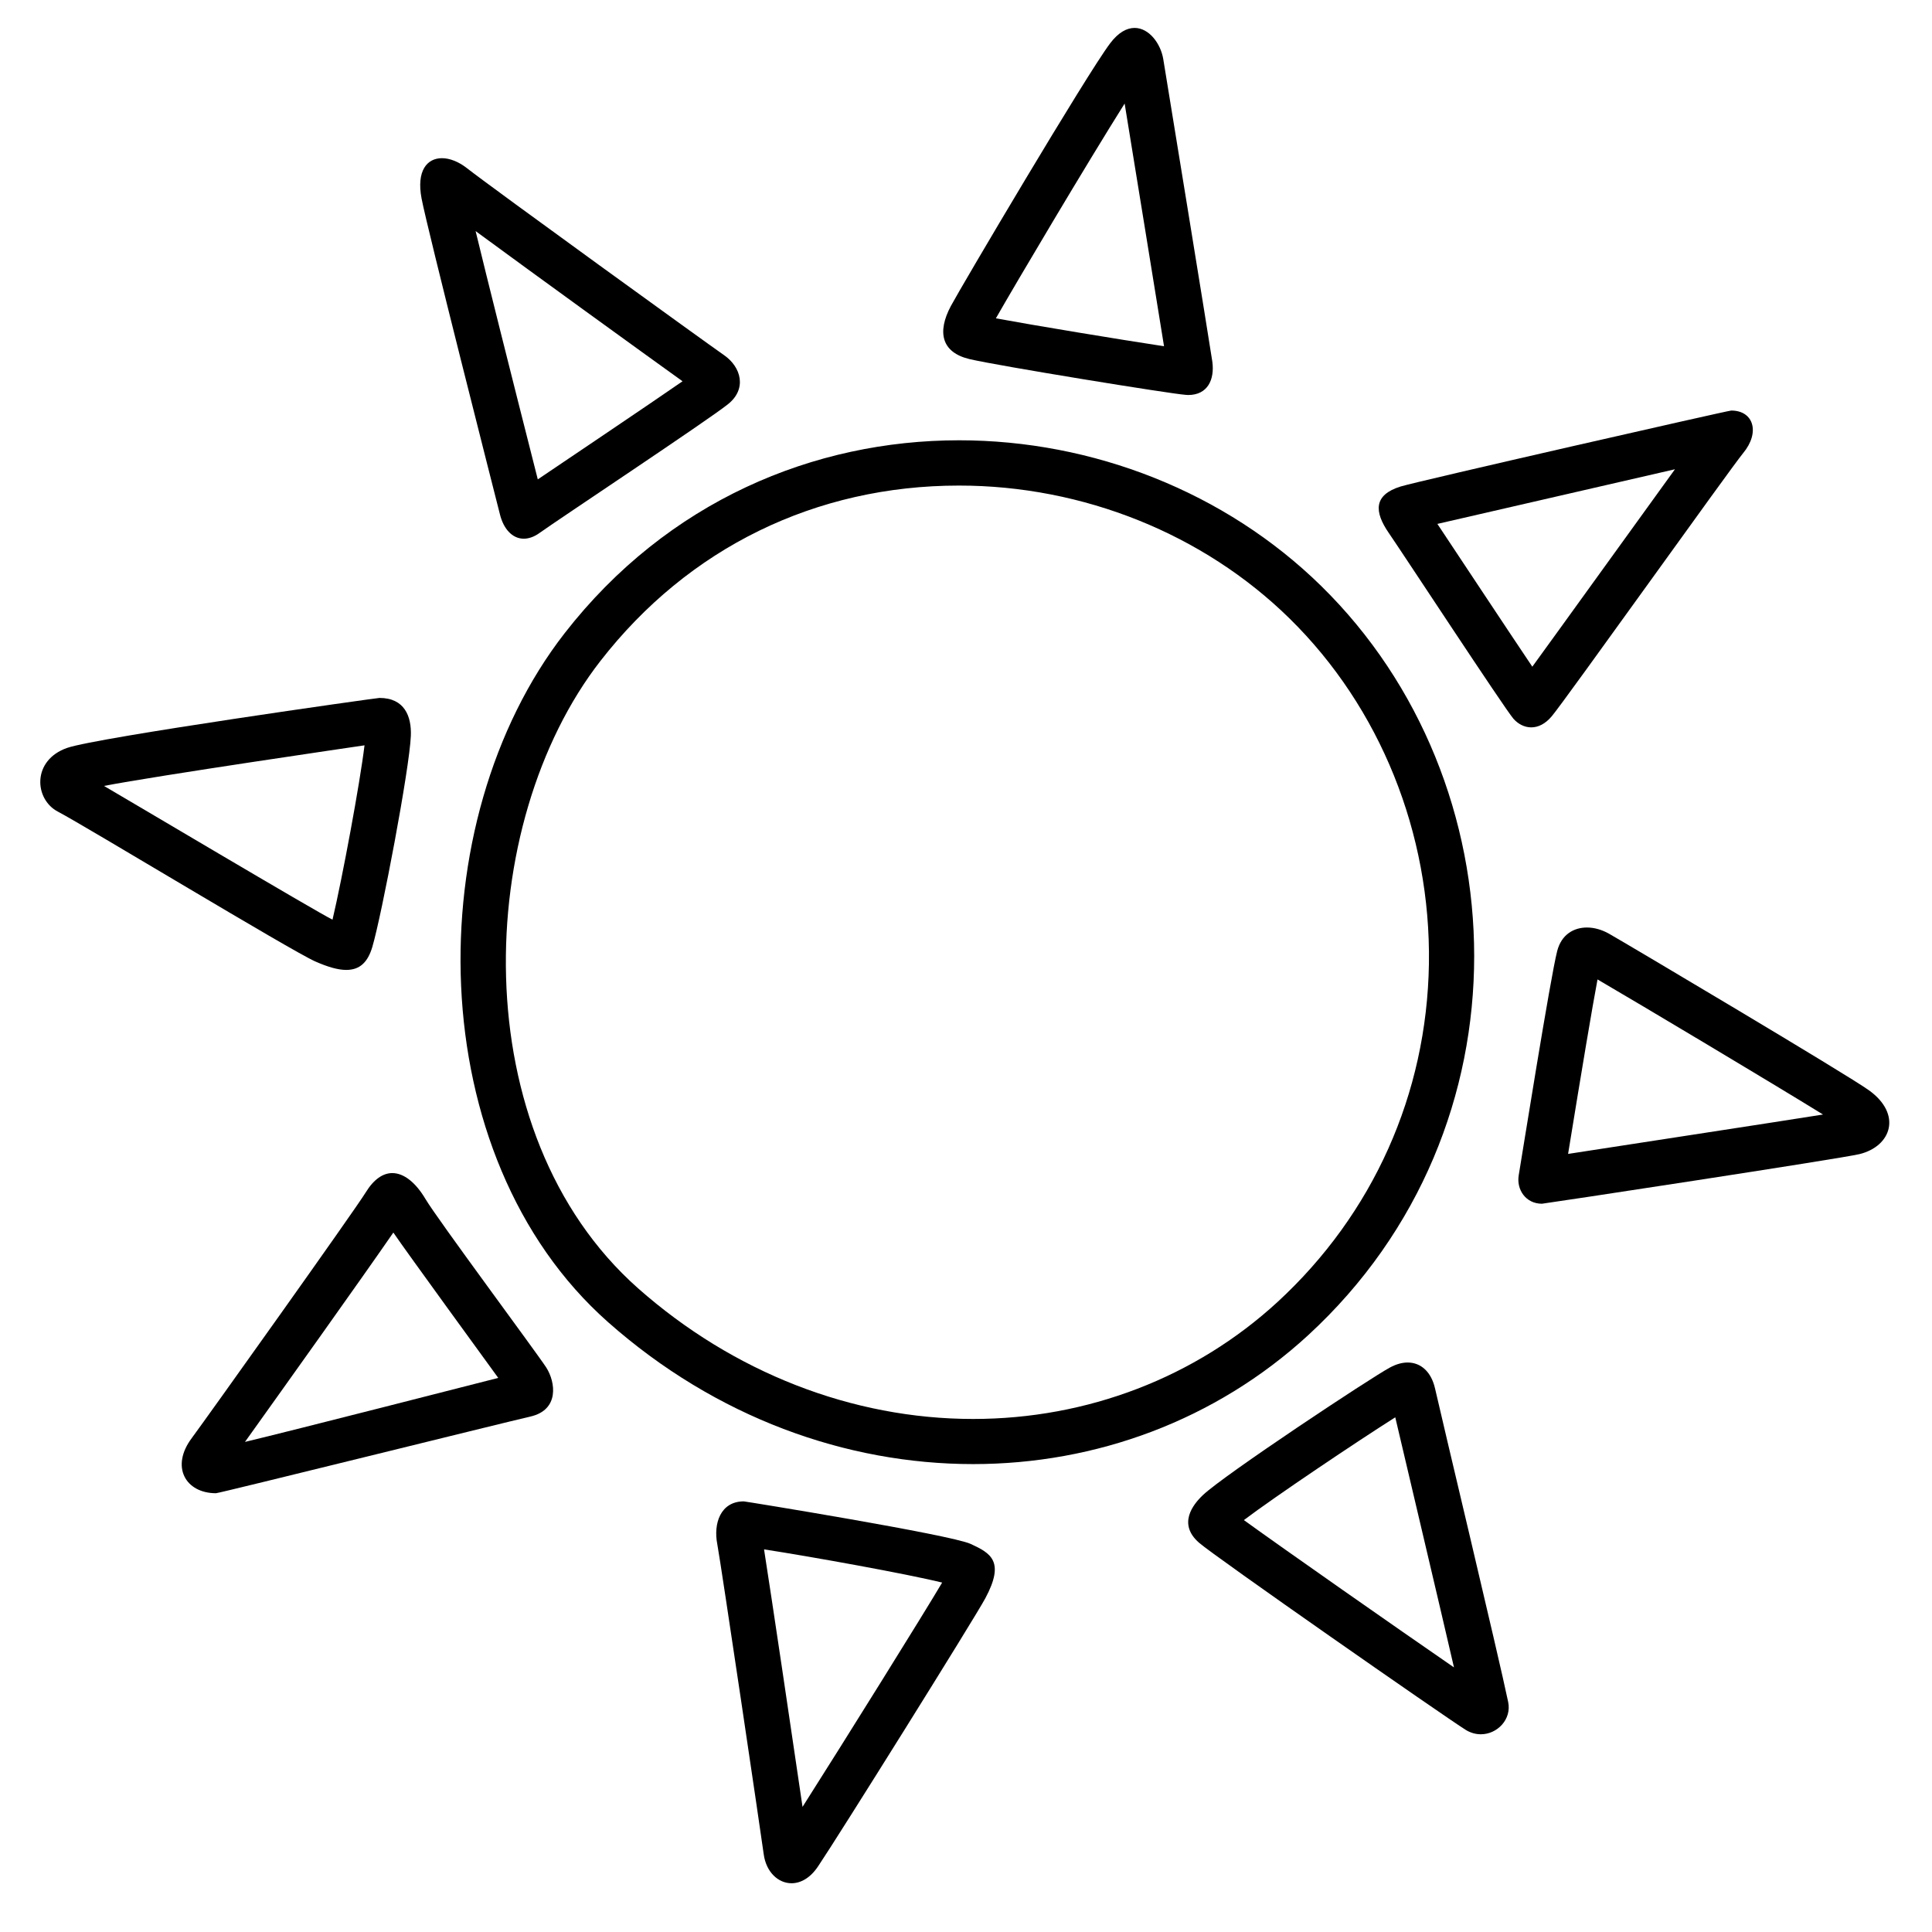 <svg viewBox="0 0 128 128" xmlns="http://www.w3.org/2000/svg">
  <g>
    <path d="M63.54,32.17c8.22,0,16.2,3.21,21.9,8.81c6,5.89,9.36,14.23,9.23,22.88c-0.14,8.62-3.7,16.57-10.03,22.4 c-5.44,5-12.6,7.75-20.17,7.75c-8,0-15.89-3.08-22.2-8.66C30.66,75.06,31.4,54.56,39.78,43.79C45.61,36.29,54.04,32.17,63.54,32.17 M63.54,29.17c-9.61,0-19.31,4.02-26.13,12.78c-9.71,12.48-9.54,34.65,2.87,45.64C47.43,93.92,56.07,97,64.47,97 c8.14,0,16.06-2.9,22.2-8.54c14.95-13.76,14.09-36.66,0.87-49.63C81.17,32.58,72.39,29.17,63.54,29.17L63.54,29.17z"/>
    <path d="M74.51,6.86c0.69,4.25,2.06,12.64,2.61,16.08c-2.9-0.44-8.6-1.38-11.14-1.85C67.36,18.67,72,10.85,74.51,6.86 M75.17,1.85 c-0.51,0-1.07,0.29-1.62,1.02C71.96,4.98,63.7,18.96,63,20.27c-0.93,1.74-0.62,3.08,1.23,3.52c1.85,0.44,13.36,2.31,14.33,2.37 c0.06,0,0.11,0.01,0.16,0.01c1.29,0,1.76-1.02,1.6-2.21c-0.18-1.23-2.99-18.46-3.25-20.04C76.9,2.89,76.13,1.85,75.17,1.85 L75.17,1.85z"/>
    <path d="M110.97,31.09c-0.96,1.32-8.15,11.3-9.45,13.08c-1.23-1.82-5.83-8.77-6.29-9.46C97.58,34.16,109.53,31.43,110.97,31.09 M114.7,27.2c-0.22,0-20.76,4.68-21.9,5.03c-1.81,0.56-1.76,1.67-0.79,3.08c0.97,1.41,7.65,11.6,8.26,12.31 c0.31,0.35,0.73,0.57,1.18,0.57c0.45,0,0.93-0.22,1.37-0.75c0.88-1.05,11.86-16.45,12.66-17.41 C116.63,28.65,116.18,27.2,114.7,27.2L114.7,27.2z"/>
    <path d="M105.84,64.89c2.83,1.65,11.54,6.85,14.94,8.95c-2.54,0.41-15.5,2.39-16.89,2.61C104.84,70.61,105.49,66.74,105.84,64.89 M105.14,61.45c-0.88,0-1.69,0.47-1.97,1.55c-0.44,1.67-2.37,13.8-2.55,14.86c-0.16,0.95,0.46,1.89,1.54,1.89 c0.13,0,19.84-2.99,21.05-3.29c2.11-0.53,2.81-2.64,0.62-4.22c-1.42-1.03-16-9.68-17.23-10.38 C106.14,61.6,105.63,61.45,105.14,61.45L105.14,61.45z"/>
    <path d="M92.44,93.9c0.24,1.03,3.13,13.26,3.89,16.57c-3.86-2.66-11.17-7.77-13.92-9.76C84.44,99.17,89.96,95.47,92.44,93.9 M93.26,90.27c-0.37,0-0.76,0.11-1.17,0.33c-1.32,0.71-10.99,7.12-12.39,8.45c-0.69,0.65-1.67,1.93-0.26,3.16 c0.98,0.87,16.26,11.52,17.67,12.4c0.32,0.2,0.67,0.29,1,0.29c1.09,0,2.05-0.99,1.81-2.14c-0.62-2.99-4.49-19.17-4.84-20.75 C94.83,90.89,94.14,90.27,93.26,90.27L93.26,90.27z"/>
    <path d="M50.62,102.65c3.06,0.47,9.45,1.62,11.8,2.2c-1.21,2.05-6.52,10.57-9.25,14.86C52.48,115.01,51.11,105.76,50.62,102.65 M49.28,99.47c-1.56,0-2.02,1.49-1.76,2.82c0.26,1.41,2.9,19.24,3.08,20.57c0.16,1.16,0.95,1.91,1.84,1.91 c0.6,0,1.24-0.34,1.76-1.12c1.31-1.94,10.35-16.4,11.08-17.76c1.32-2.46,0.35-2.99-0.97-3.6C63,101.68,49.37,99.47,49.28,99.47 L49.28,99.47z"/>
    <path d="M26.06,81.66c0.84,1.24,6.4,8.87,6.95,9.63c-1.06,0.27-13.83,3.54-16.78,4.24C18.59,92.23,24.02,84.62,26.06,81.66 M25.99,77.72c-0.61,0-1.22,0.4-1.76,1.28c-0.7,1.15-10.6,15.03-11.52,16.27c-1.43,1.9-0.42,3.66,1.6,3.66 c0.22,0,18.88-4.63,20.83-5.08c1.93-0.44,1.67-2.28,1.05-3.25c-0.62-0.96-7.22-9.84-8-11.16C27.55,78.36,26.77,77.72,25.99,77.72 L25.99,77.72z"/>
    <path d="M24.15,49.38c-0.3,2.5-1.47,8.79-2.12,11.55c-1.05-0.51-13.93-8.16-15.14-8.86C10.4,51.39,23.61,49.46,24.15,49.38 M25.14,46.24c-0.2,0-18.67,2.61-20.69,3.31c-2.35,0.82-2.18,3.4-0.62,4.22C5.68,54.74,19.3,63,20.89,63.7 c0.84,0.37,1.51,0.56,2.05,0.56c0.91,0,1.43-0.52,1.73-1.53c0.62-2.11,2.46-11.78,2.55-13.98C27.27,47.47,26.81,46.24,25.14,46.24 L25.14,46.24z"/>
    <path d="M31.51,15.31c3.89,2.86,10.98,7.99,13.71,9.95c-1.76,1.23-8.97,6.08-9.59,6.5C33.74,24.32,32.29,18.53,31.51,15.31 M29.28,10.48c-0.98,0-1.7,0.82-1.35,2.67c0.38,2.02,4.88,19.7,5.19,20.92c0.24,0.98,0.83,1.62,1.58,1.62 c0.33,0,0.69-0.12,1.06-0.39c1.21-0.87,11.15-7.46,12.47-8.52c1.27-1.01,0.88-2.46-0.26-3.25s-15.26-11-17.05-12.4 C30.38,10.71,29.79,10.48,29.28,10.48L29.28,10.48z"/>
  </g>
</svg>